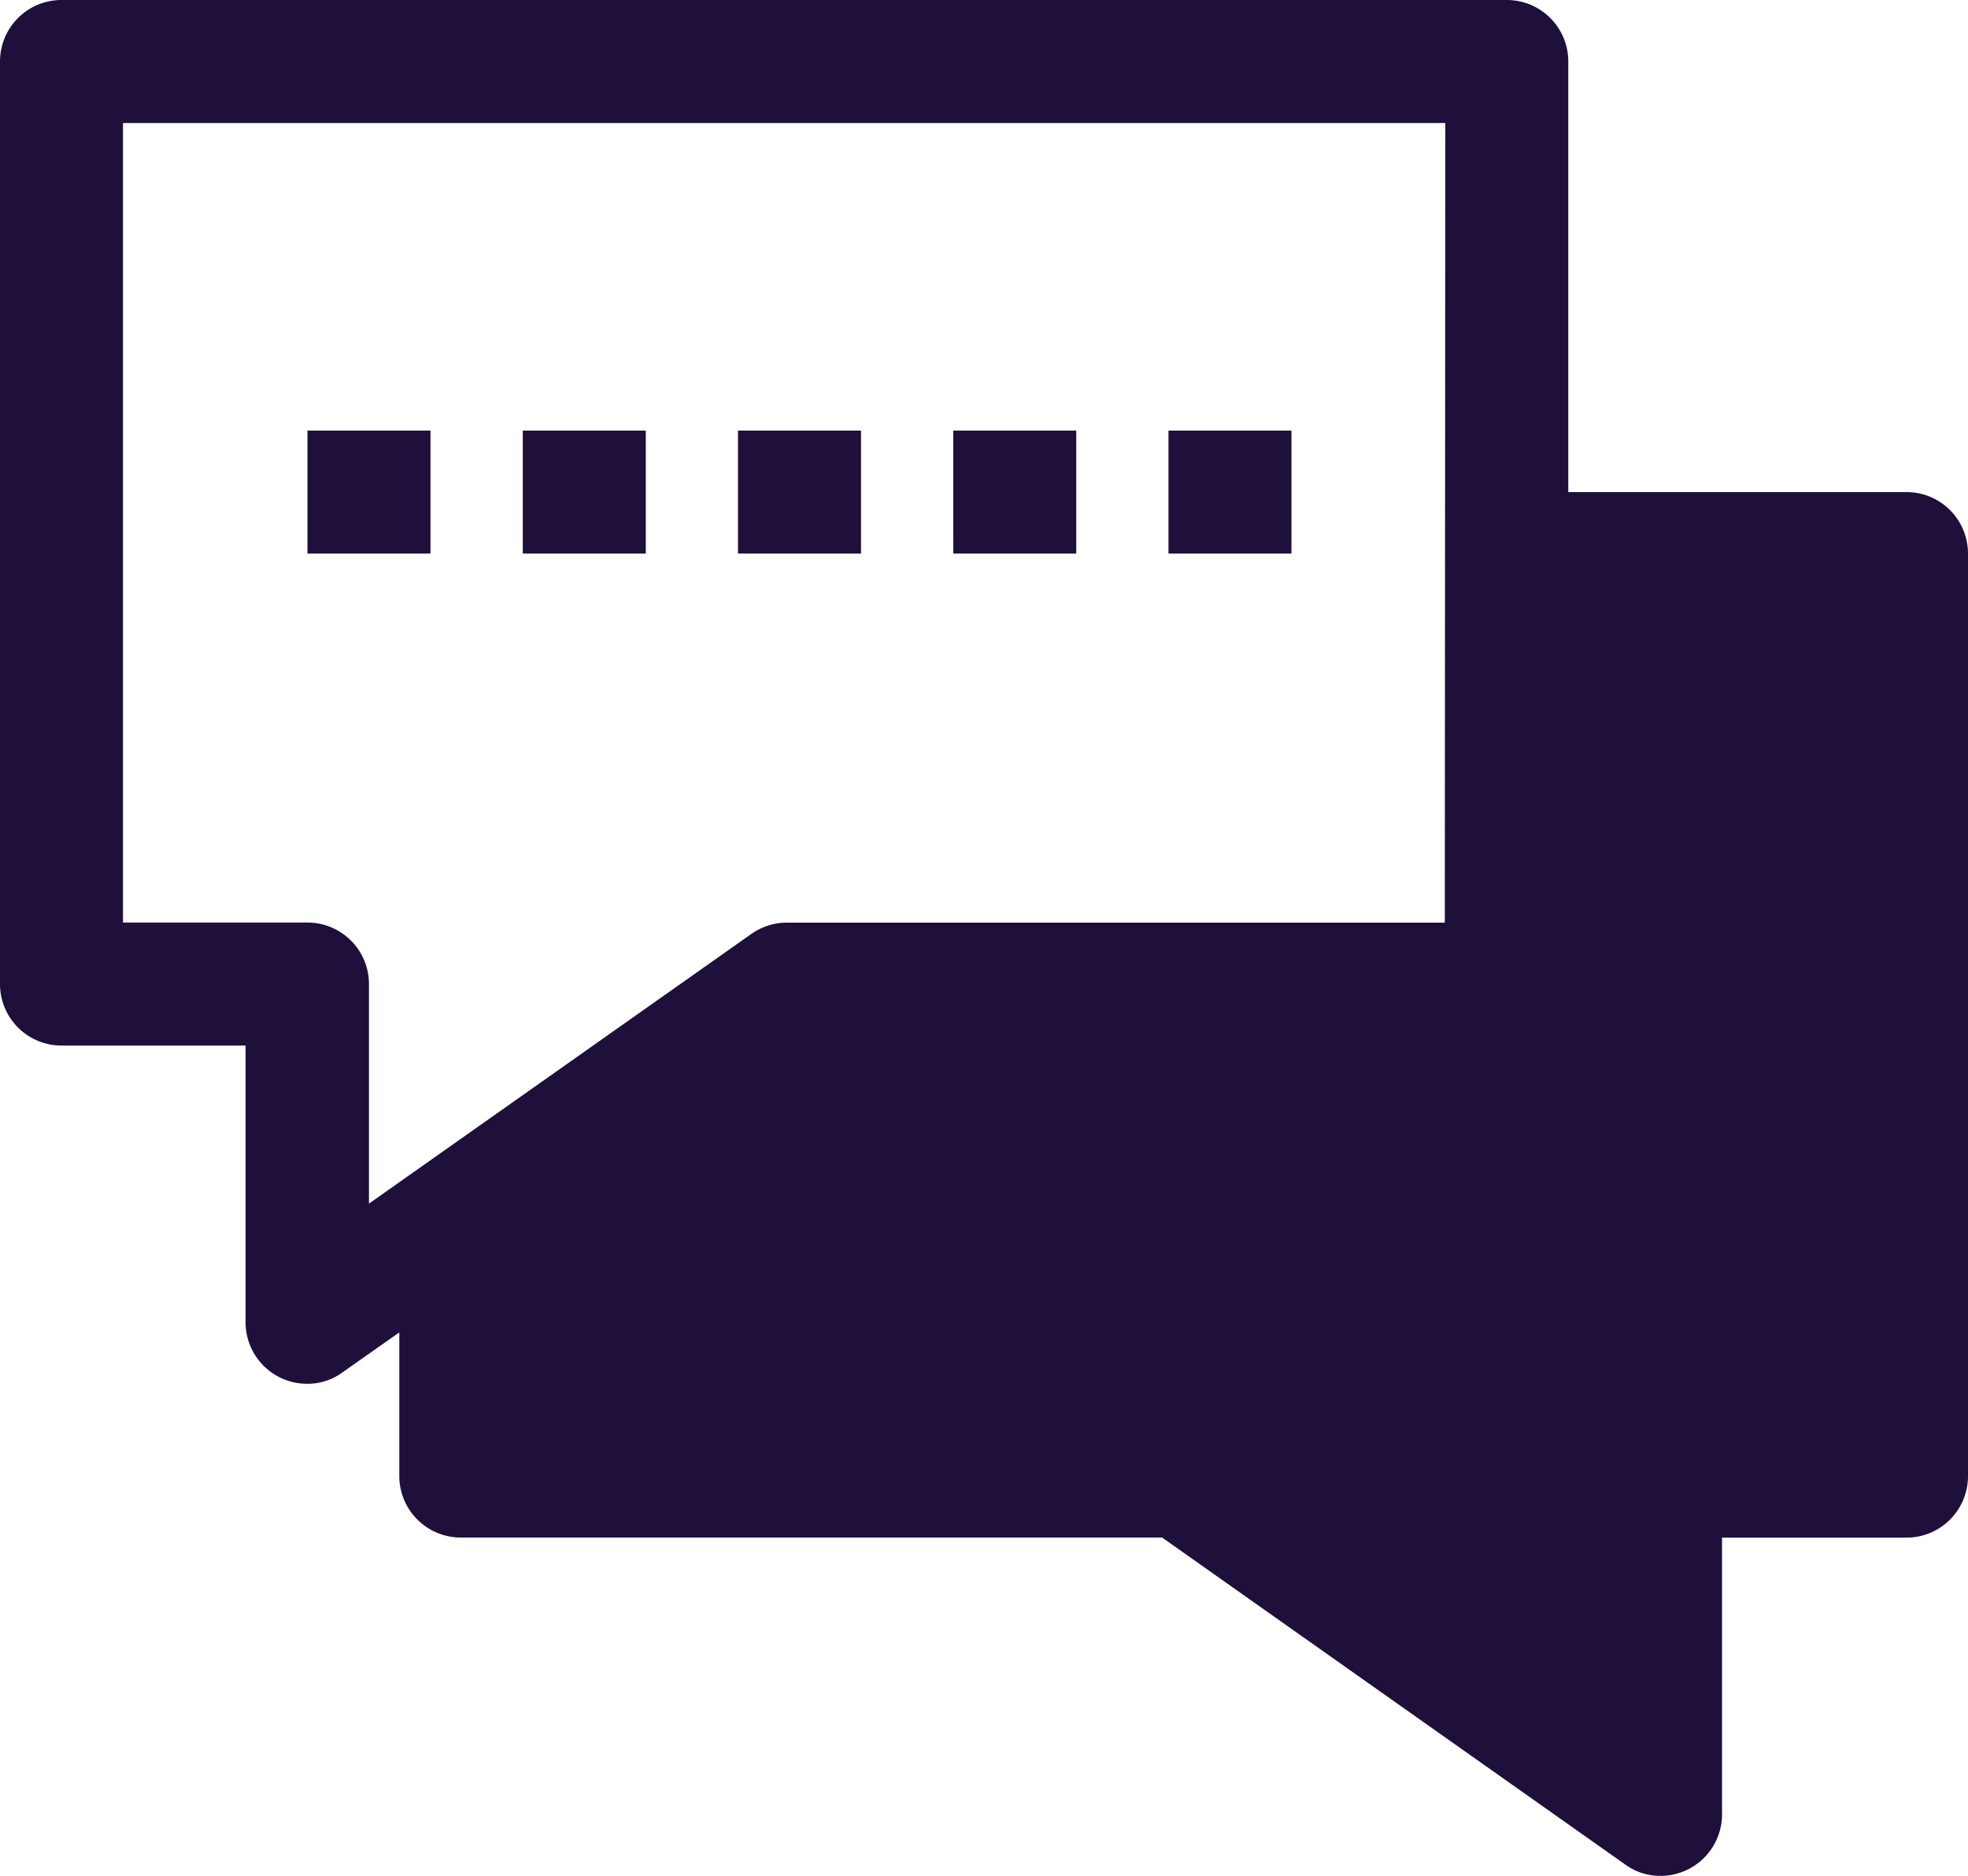 <svg xmlns="http://www.w3.org/2000/svg" width="20.034" height="19.095" viewBox="0 0 20.034 19.095">
  <g id="communication" transform="translate(0 -1.5)">
    <path id="Path_34631" data-name="Path 34631" d="M10,15.5h1.252v1.252H10Z" transform="translate(-6.87 -9.617)" fill="#1e0f3b"/>
    <path id="Path_34632" data-name="Path 34632" d="M17,15.5h1.252v1.252H17Z" transform="translate(-11.678 -9.617)" fill="#1e0f3b"/>
    <path id="Path_34633" data-name="Path 34633" d="M24,15.5h1.252v1.252H24Z" transform="translate(-16.487 -9.617)" fill="#1e0f3b"/>
    <path id="Path_34634" data-name="Path 34634" d="M31,15.5h1.252v1.252H31Z" transform="translate(-21.296 -9.617)" fill="#1e0f3b"/>
    <path id="Path_34635" data-name="Path 34635" d="M38,15.5h1.252v1.252H38Z" transform="translate(-26.105 -9.617)" fill="#1e0f3b"/>
    <path id="Path_34636" data-name="Path 34636" d="M19.408,6.509H15.965V2.126a.626.626,0,0,0-.626-.626H.626A.626.626,0,0,0,0,2.126v9.391a.626.626,0,0,0,.626.626H2.5v2.817a.626.626,0,0,0,.626.626.6.6,0,0,0,.36-.116l.579-.407v1.462a.626.626,0,0,0,.626.626H11.83l4.714,3.328a.6.6,0,0,0,.36.116.626.626,0,0,0,.626-.626V17.152h1.878a.626.626,0,0,0,.626-.626V7.135A.626.626,0,0,0,19.408,6.509Zm-4.7,4.383H8.007a.626.626,0,0,0-.36.116L3.756,13.752V11.517a.626.626,0,0,0-.626-.626H1.252V2.752H14.713Z" transform="translate(0)" fill="#1e0f3b"/>
  </g>
</svg>
